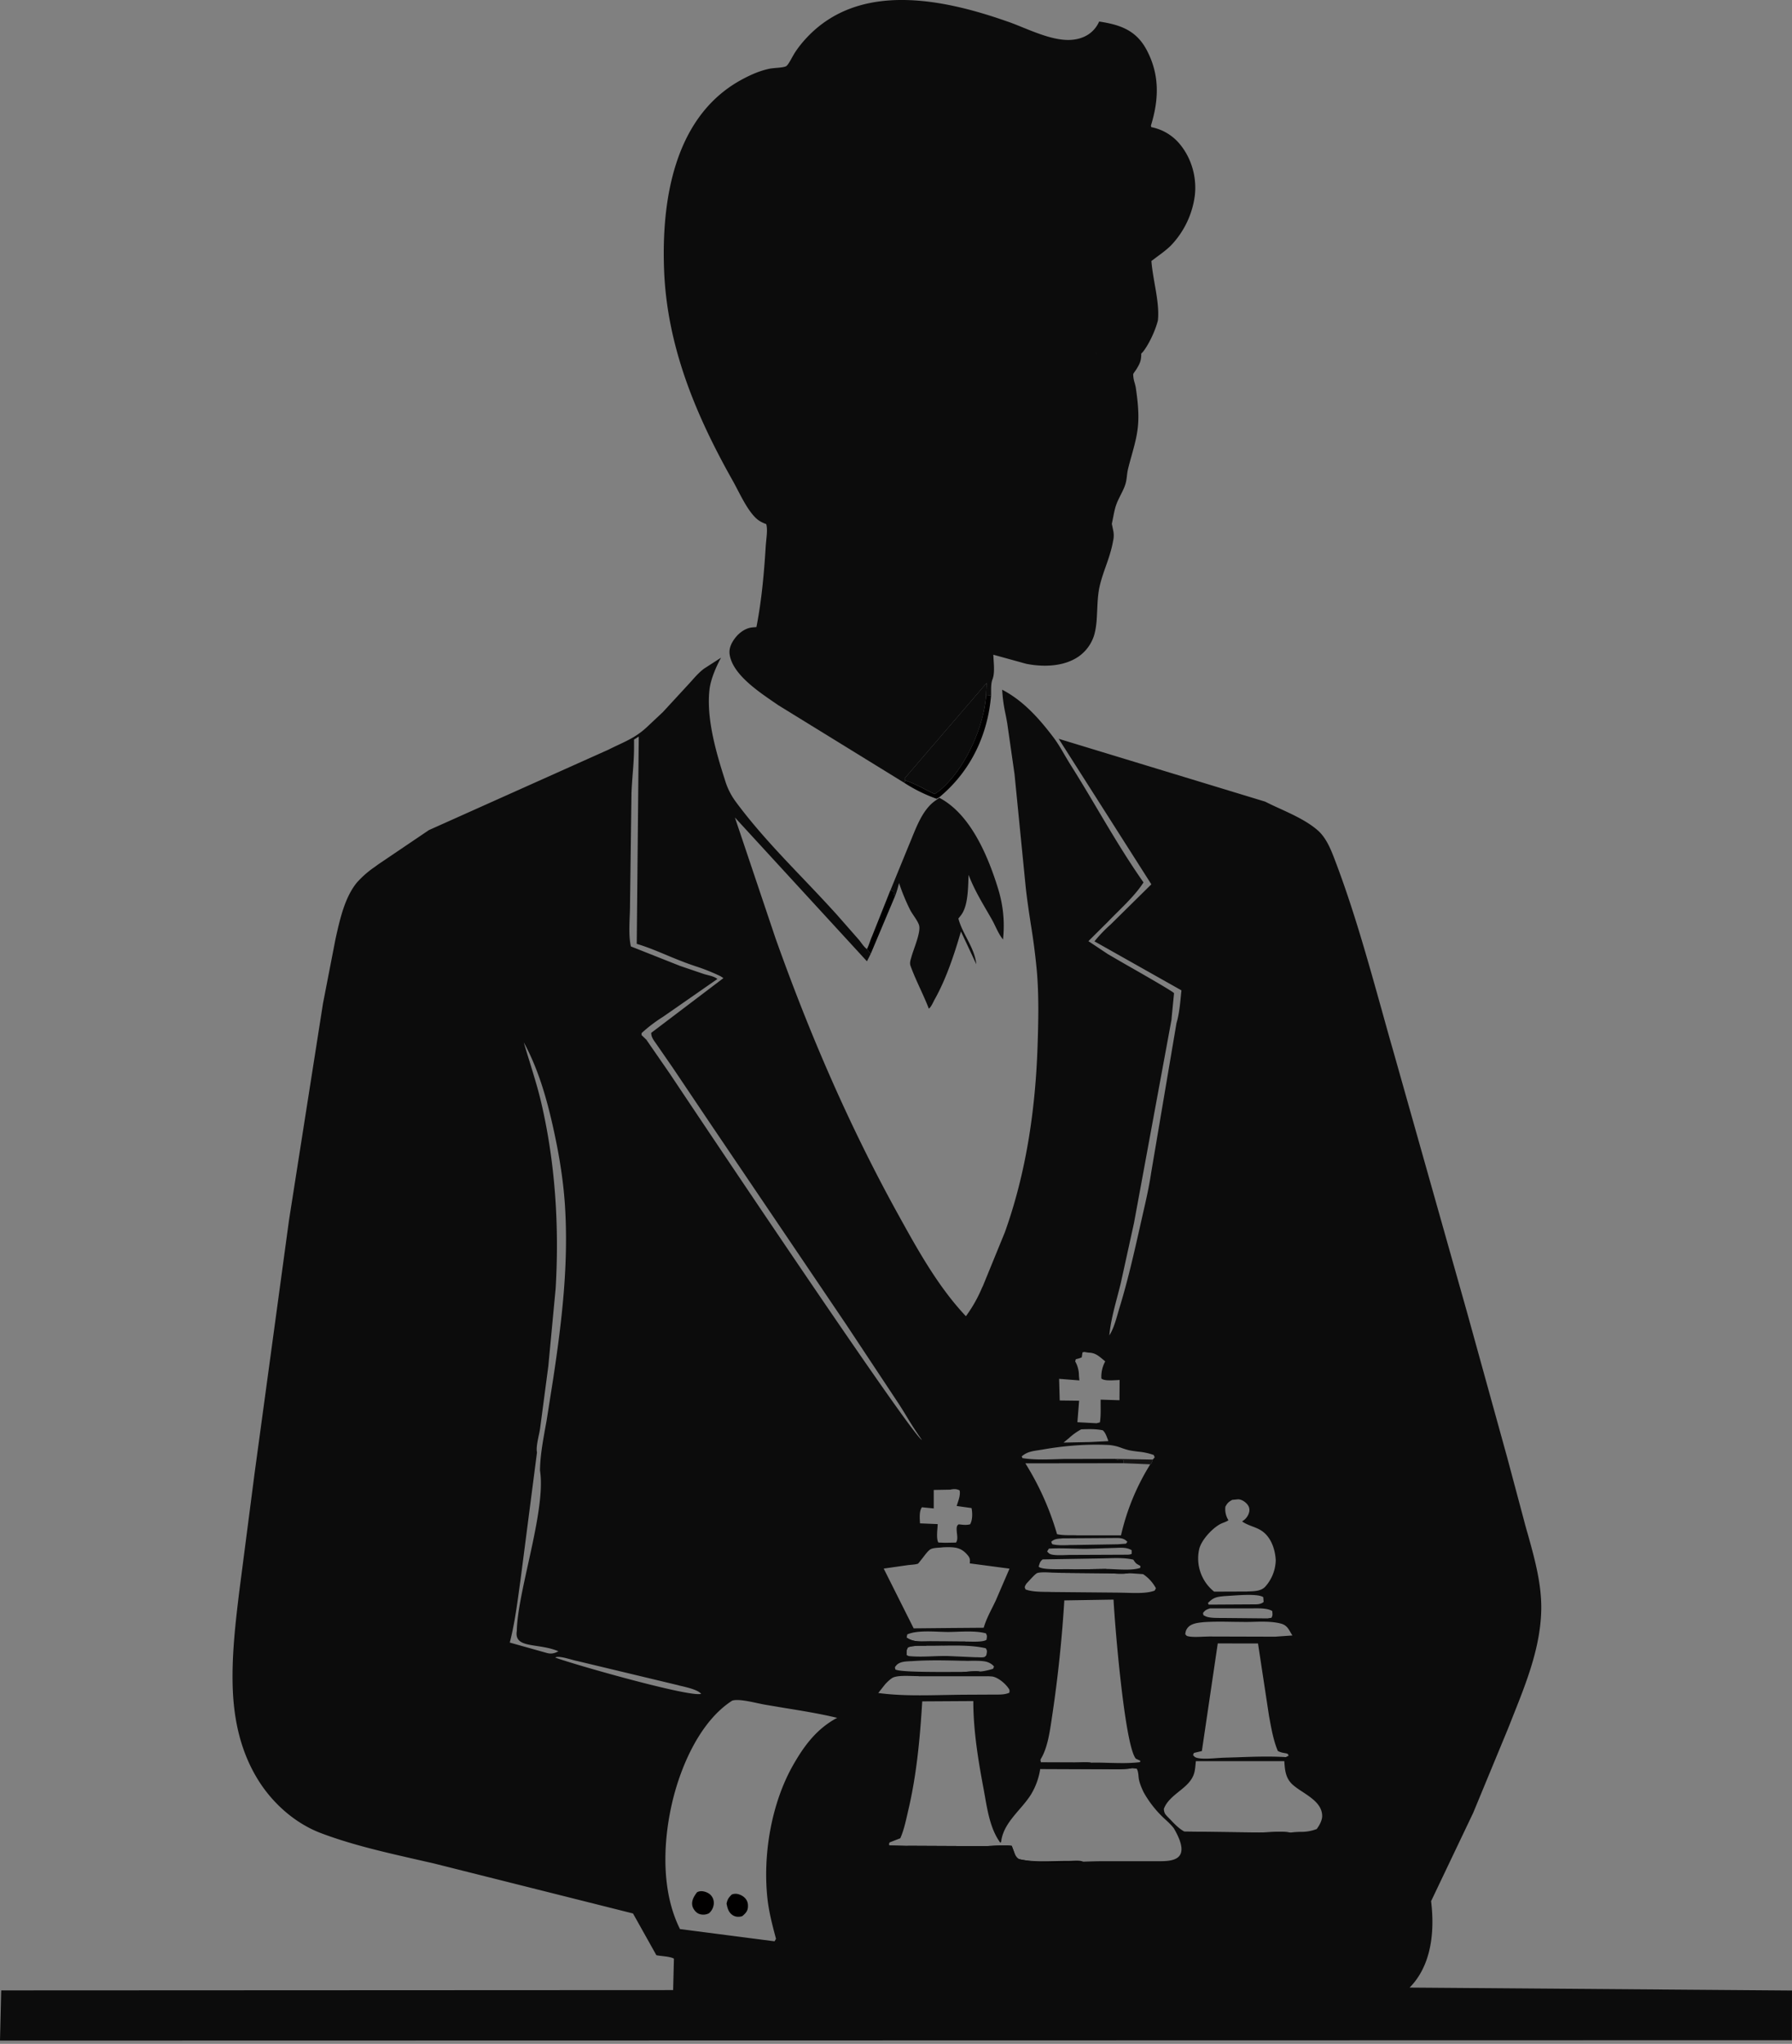 <svg xmlns="http://www.w3.org/2000/svg" width="293" height="334" fill="none"><rect width="100%" height="100%" fill="#808080" stroke="none"/><path fill="#010000" d="m145.6 145.46.52.28.18.8-3.92 9.3a6.6 6.6 0 0 1-.63-.75c.34-.65.52-1.4.83-2.08l3.01-7.55ZM161.23 113.7l.82-.1c-.53 6.41-3.25 12.22-8.17 16.43a3 3 0 0 1-.75.5 25.43 25.43 0 0 1-5.3-2.62l.2-.35c1.56.46 3.27 1.5 4.78 2.2.36-.22.66-.44.98-.71 4.03-3.44 7.02-10.14 7.44-15.35Z"/><path fill="#0C0C0C" d="m148.02 127.56-.12-.35 13.42-15.6-.1 2.1c-.4 5.2-3.4 11.9-7.43 15.34-.31.27-.62.5-.98.7-1.51-.7-3.22-1.73-4.79-2.2ZM145.6 145.46l3.03-7.4c1.06-2.47 2.09-5.77 4.41-7.29l.54-.4c5.1 2.66 7.96 9.52 9.58 14.75.87 2.8 1.14 5.5.84 8.4-.72-.83-1.22-2.17-1.77-3.16-1.42-2.52-2.83-4.68-3.86-7.4-.1 1.95-.02 5.16-1.33 6.71l-.2.26-.14.17c.65 2.53 2.66 4.75 2.93 7.47l-2.51-5.35c-1.08 3.71-2.43 7.8-4.33 11.16-.22.4-.55 1.2-.92 1.45l-.08-.2c-.9-2.29-2.05-4.42-2.9-6.75-.2-.54-.01-1 .14-1.53.32-1.2 1.52-3.91 1.26-5.07-.14-.7-1.13-1.89-1.49-2.61a33.06 33.06 0 0 1-1.8-4.37c-.2.76-.39 1.51-.7 2.24l-.19-.8-.52-.28Z"/><path fill="#0C0C0C" fill-rule="evenodd" d="m127.25 115.24 20.58 12.67.2-.35-.13-.35 13.42-15.6-.1 2.1.83-.1v-.56c0-.69 0-1.45.22-2.02.35-.88.26-2.1.19-3.18l-.05-.86 5.4 1.49c2.83.55 6.17.47 8.6-1.23a6.68 6.68 0 0 0 2.43-3.27c.22-.68.34-1.4.42-2.11.08-.74.1-1.5.14-2.24.06-1.33.12-2.67.43-3.96.25-1.06.61-2.09.97-3.11.46-1.3.9-2.58 1.15-3.92l.05-.26a3.9 3.9 0 0 0-.01-1.8l-.2-.98.23-1.13c.15-.77.3-1.54.6-2.28.17-.43.39-.85.6-1.28.31-.61.62-1.22.81-1.86.12-.42.18-.86.23-1.3.04-.36.09-.72.17-1.07.18-.76.39-1.5.6-2.25.47-1.7.94-3.37 1.06-5.2.13-1.93-.1-3.94-.38-5.86-.03-.2-.1-.47-.18-.77a5.01 5.01 0 0 1-.25-1.43c0-.08.2-.36.34-.56l.13-.18c.61-.98.85-1.45.85-2.65l.24-.24c.74-.88 1.93-3.06 2.48-5.16.2-1.8-.16-3.91-.53-6-.22-1.28-.44-2.54-.53-3.73l.95-.71c.78-.57 1.57-1.16 2.24-1.82a14.5 14.5 0 0 0 3.91-8.17c.34-2.97-.53-6.07-2.44-8.38a8.02 8.02 0 0 0-4.52-2.76c-.11-.03-.15-.03-.17-.05-.02-.02 0-.07-.05-.23 1.3-4.22 1.46-8.23-.64-12.26-1.7-3.28-4.3-4.22-7.82-4.75-.96 2.13-2.88 2.9-4.65 3-2.47.14-5.33-1.02-7.9-2.06-.86-.35-1.67-.68-2.44-.94-10.49-3.69-24.17-6.57-32.8 2.61-.74.78-1.42 1.63-2 2.53-.09.13-.2.35-.35.6-.33.6-.75 1.37-1.03 1.55-.28.17-1.08.25-1.78.3-.38.04-.73.07-.95.12-1.73.36-3.33 1.1-4.87 1.96-10.75 6.07-12.8 19.62-12.37 30.92.48 12.5 5.18 23.73 11.24 34.47.26.46.52.97.8 1.5.85 1.63 1.8 3.45 2.96 4.57.5.48 1.06.76 1.7 1 .21.7.1 1.7.01 2.58l-.08.86c-.27 4.45-.67 9.01-1.53 13.38l-.18.02-.29.02-.2.02c-1.1.1-2.11.83-2.79 1.7-.58.75-1.05 1.66-.93 2.64.4 3.17 4.41 5.93 7.13 7.8l.83.57Zm57.27-57.8Zm-4.98 1.87-.26-.12.02-1.1c.02-.27-.03-.33-.14-.49a3 3 0 0 1-.1-.14l.1.14c.12.16.16.22.14.5l-.02 1.09.26.12Z" clip-rule="evenodd"/><path fill="#010000" d="M151.62 277.16h4.75c.38 0 1.28-.1 1.6 0 .13.05.2.18.31.27l-.1.29-4.93.05c-.55 0-1.3.1-1.77-.2l.14-.4Z"/><path fill="#161515" d="M148.25 267.61c1.15.8 2.46.6 3.82.6l5.75.04c-.4.32-1.13.2-1.65.2h-5.06c.12.35.14.3.43.49-1 .02-2.12-.07-3.07.25-.3.47-.24.7-.24 1.24l-.16-.19c-.1-.4-.15-.57-.01-.97.18-.54.17-1.09.19-1.66ZM170.2 288l5.5.02c.85 0 1.87-.1 2.7.03l-.24.2-4.95.04-.23.37c.52.34 1.73.2 2.38.2h6.6c.97 0 2.23-.17 3.14.1-1.73.26-3.63.14-5.38.15l-9.64-.04.33-.58-.2-.48Z"/><path fill="#010000" d="m175.73 256.47 5.02-.08c1.72.47 3.94.2 5.74.2l-.07.25c-.59.26-1.24.12-1.86.24-1.05.18-2.39.03-3.47.02l-8.08-.08-.04-.18-.82-.06-.1-.2 3.47-.09.21-.02Z"/><path fill="#161515" d="m194.2 303.38 19.23.07c-.79.73-15.39-.2-15.83.26-.08.08-.1.22-.15.33.65.47 1.67.1 2.43.45l-5.4-.06c-.34.4-.39.95-.49 1.45-.04-.55-.1-1.08.07-1.61.1-.33.14-.54.14-.88Z"/><path fill="#010000" d="M157.45 273.23c.77-.02 2.08-.22 2.8-.06.57.04 1.15-.03 1.62.29-.07.08-.35.35-.35.45h-11.3l-.1-.21-1.7-.06.19-.23c.71-.17 1.4-.05 2.12-.02 1.01.04 6.2.31 6.72-.16Z"/><path fill="#161515" d="m182.4 238.4 6.08.12c-.1.3-.12.6-.4.77l-4.33-.18c-.07-.14-.03-.34-.03-.5-.48 0-.95.1-1.33-.2Z"/><path fill="#FBFAFC" d="M169.94 315.79c.26.35.45.74.64 1.13.15.29.12.12-.01.51-2.6.84-6.13.43-8.86.43l-12.5-.02c-3.1-.03-6.6.25-9.64-.17-.65-.1-.82-.13-1.2-.65.1-.57.1-.7.51-1.1.3-.3 1.05-.82 1.44-.96.25-.08.95.01 1.24.02l3.08.03 23.78-.02c.48.05 1.1.53 1.52.8Z"/><path fill="#fff" d="m193.64 299.3 12.23.16c1.53 0 3.67-.3 5.14.02l.25.02c1.09.11 2.25-.14 3.3.06l.08.48c.81 0 1.54.17 2.12.79.31.33.4.62.43 1.08-.26.6-.47 1.05-1.11 1.3-.77.3-1.83.22-2.65.24l-19.23-.06c-.28-.9-.4-1.8-.73-2.7-.1-.3-.05-.35.02-.65l-.12-.44.27-.3Z"/><path fill="#010000" d="m193.64 299.3 12.23.16c1.53 0 3.67-.3 5.14.02l.25.02c1.09.11 2.25-.14 3.3.06l.08.48c-4 .61-8.44.28-12.48.28-2.69 0-6.07.32-8.67-.28l-.12-.44.27-.3Z"/><path fill="#fff" d="m171.3 318.68.21.16c.04.95.26 2.8-.38 3.52-1.57.57-3.68.34-5.35.34h-9.3c-5.94 0-12.06.3-17.98-.13l-.22-.12c-.34-.25-.35-.46-.41-.85-.14-.82-.23-1.82.26-2.53 1.3-.45 2.97-.31 4.35-.3l7.52.05 21.3-.14Z"/><path fill="#010000" d="m148.4 301.63 12.36.06c1.46 0 3.25-.25 4.67-.05l.09.25.25.67c.2.54.3.9.81 1.24 2.44.58 5.47.3 8 .31.66.01 1.65-.11 2.26.03l.16.06c.38.14.57.2.99.21-.1.2-.06.2-.27.28-.5.2-1.22.1-1.76.1-1.59.01-3.45-.18-5 .1l.24.04c2.2.2 4.45.13 6.65.14.86.01 2-.12 2.81.12.15.73.55 1.86.29 2.54l-1.32-.05.58.44c-.54.2-1.1.25-1.67.32 1.47.11 3.17.05 4.48.8l.04.27c-.4.19-.75.25-1.18.32l-.25.33c.23.53.34.52.88.73.45.17.93.25 1.4.32.25.56.13 1.31.1 1.91-.82.47-2.23.19-3.2.27-.54.44-8.33.19-9.67.19l-.3-.18c.03-.42.1-.63.2-1.02l-.05-1.16-.03.17a4.02 4.02 0 0 1-3.08 3.03l.7.13c.32.06.4.22.66.36l.26.11.1-.64c.7-.51 10.04-.24 11.54-.24l.09.1-2.07.03-.1.18-6.52.04c-.59 0-1.7-.15-2.25 0-.16.05-.26.2-.38.3l.2.85-.17.15c-.41-.27-1.04-.75-1.52-.8l-23.78.02c-.65-.25-1.37-.29-2.06-.39l-.06-.2 5.6-.02c.6 0 2.06.17 2.47-.23 4.13-.24 8.36-.07 12.5-.06 1.57 0 3.45.2 4.98-.11 1.2-.25 1.93-1.42 2.53-2.4-.96-2.37-2.96-3.37-4.78-4.96-1.23-1.08-1.16-2.36-1.28-3.9l-14.71-.1c-.5-.17-.98-.2-1.5-.26l.06-.75Z"/><path fill="#fff" d="m179.63 307.68-7.73-.17c-1.08-.02-2.72.12-3.71-.3-1.27-.53-1.63-1.29-2.17-2.47l4.94.16.24.03c2.2.2 4.45.13 6.65.14.86.01 18.66-.12 19.47.12.15.73.55 1.86.29 2.54l-17.98-.05ZM173.41 313.28c-.68 0-1.52.1-2.15-.16.09-.33.15-.68.16-1.03.04-1.5-1.3-2.78-2.3-3.77l9.42.12c7.26 0 11.42.07 20.06.07 1.28 2.17 1.6 4.88-4.16 4.88-7 0-14.02 0-21.03-.11Z"/><path fill="#fff" d="m145.42 301.56 2.97.07-.06.75c.52.05 1 .09 1.5.26l14.7.1c.13 1.54.06 2.81 1.3 3.9 1.81 1.6 3.8 2.6 4.77 4.97-.6.97-1.32 2.14-2.53 2.39-1.53.31-3.41.12-4.97.11-4.15 0-8.38-.18-12.51.06-.9-.17-2.1-.03-3.03-.03l-7-.08c-.46-.25-.9-.83-1.13-1.3-1.5-2.9 3.64-5.53 5.03-7.42.5-.69.82-1.74 1.08-2.54l.05-.15c-.01-.36-.04-.23.06-.56l.08-.22-.3-.3Z"/><path fill="#161515" d="m145.42 301.56 2.97.07-.06.75c.52.05 1 .09 1.5.26h-4.24c-.01-.35-.04-.22.06-.55l.08-.22-.3-.3Z"/><path fill="#0C0C0C" fill-rule="evenodd" d="m108.38 116.37-2.59 2.43c-1.55 1.45-3.01 2.14-4.76 2.96-.49.23-1 .47-1.53.74l-29.37 13.15-8.33 5.63-.5.37a15.9 15.9 0 0 0-2.97 2.6c-1.92 2.37-2.7 5.77-3.37 8.73l-.11.5-2.04 10.5-5.56 35.44-5.63 41.38-2.5 19.29c-.63 5.17-1.24 10.46-1.07 15.68.18 5.42 1.34 10.66 4.28 15.3 2.37 3.73 6 6.93 10.17 8.5 4.98 1.88 10.3 3.09 15.52 4.28l2.98.68 32.5 8.16 3.82 6.82c.24.05.56.09.9.13.71.08 1.54.18 1.97.43l-.13 5.14-109.86.05-.2 8.2 292.98-.06.02-8.12-62.52-.48c3.51-3.55 4.14-8.99 3.51-14.12l6.89-14.45 5.71-13.8.83-2.1c2.2-5.51 4.43-11.15 4.58-17.14.1-4.24-1.06-8.42-2.2-12.5-.22-.75-.43-1.5-.62-2.24l-2.74-10.25-6.57-23.74-12.17-43.08c-.6-2.06-1.17-4.14-1.75-6.22-2.3-8.22-4.6-16.5-7.62-24.44-.67-1.77-1.44-3.8-2.92-5.07-1.71-1.47-3.93-2.49-6.08-3.48-.85-.38-1.68-.77-2.47-1.17l-33.76-10.27 15.15 23.78-6.56 6.47-.49-.4c.51-.53 1.05-1.07 1.6-1.61 1.5-1.5 3.07-3.06 4.17-4.77-2.7-3.84-5.1-7.86-7.49-11.89-1.42-2.4-2.84-4.79-4.33-7.15-.34-.54-.67-1.1-1-1.65-.61-1.06-1.23-2.12-1.96-3.08-2.31-3.04-4.91-5.95-8.33-7.72a25 25 0 0 0 .55 4c.1.48.19.98.28 1.5l1.19 8.3 1.84 18.58c.22 1.98.52 3.96.82 5.93a110 110 0 0 1 1.01 7.9c.32 3.98.23 7.96.1 11.95-.34 10.34-1.85 20.74-5.35 30.5l-3.6 8.8-.12.23a22.58 22.58 0 0 1-2.65 4.69c-4.6-4.87-7.98-11.02-11.2-16.85l-.1-.18c-7.93-14.4-14.32-29.26-19.83-44.73l-6.64-19.74 21.59 23.5.63-1.24a6.6 6.6 0 0 1-.63-.76c-.34-.22-.66-.65-.96-1.05a10.6 10.6 0 0 0-.38-.49l-3.55-4.04c-1.77-1.96-3.6-3.89-5.44-5.82-3.9-4.08-7.8-8.18-11.14-12.7a11.46 11.46 0 0 1-1.77-3.6c-1.44-4.48-3.07-10.11-2.49-14.82.2-1.55 1-3.45 1.73-4.83l.15-.27-2.76 1.78c-.75.55-1.4 1.27-2.02 1.97l-.47.52-4.27 4.63Zm-3.94 4-.77.48v1.28c0 1.43-.1 2.87-.22 4.31-.08 1.07-.16 2.13-.2 3.19l-.24 18.22c0 .6-.02 1.25-.05 1.92-.06 1.66-.13 3.44.19 4.89l8.03 3.18 3.97 1.35.6.16c.55.14 1.08.27 1.55.63l-7.62 5.3-1.3.9a23.91 23.91 0 0 0-3.48 2.65v.32l.82.79.53-.21-.53.2v.03l3.85 5.57c4.08 6.13 39.42 58.94 41.17 59.79a60.13 60.13 0 0 1-2.46-3.78c-.48-.79-.96-1.57-1.46-2.33l-8.46-12.76-22.33-33-6-8.92-2.6-3.76-.2-.29c-.31-.43-.66-.9-.73-1.41l-.03-.28 11.81-8.95-.45-.3a32.44 32.44 0 0 0-4.16-1.66c-.7-.24-1.4-.48-2.08-.75-.83-.32-1.67-.66-2.5-1.01-1.65-.69-3.3-1.38-4.98-1.88l.33-33.88Zm-14 105-1.08 6.85-.23 1.25c-.4 2.27-.81 4.49-.84 6.83.6 3.7-.71 9.7-1.96 15.36-.91 4.14-1.78 8.1-1.83 10.84-.32 1.94 1.23 2.17 3.26 2.48 1.11.17 2.37.36 3.54.86-.64.36-1.19.47-1.89.28l-6.06-1.7c.74-2.86 1.14-5.78 1.54-8.7l.22-1.58 2.69-20.8c-.15-.67.08-1.76.28-2.73.1-.44.18-.86.23-1.2l1.34-10.14 1.2-12.71c.6-10.16-.05-20.54-2.38-30.47-.5-2.14-1.16-4.24-1.8-6.35-.35-1.13-.7-2.26-1.03-3.4 2.3 4.2 3.67 8.9 4.72 13.55.97 4.3 1.7 8.53 2 12.92.64 9.64-.48 19.05-1.92 28.56Zm86.37 8.2h.11c1.15-.04 2.24-.07 3.38.16.4.33.6.9.8 1.42l.12.35-2.93.15-4.4.09.9-.74a9.82 9.82 0 0 1 2.02-1.44Zm33.7 53.03h.01l.01.01c.03 0 .04.02.05.03a3.14 3.14 0 0 0 .12.26l-.46.24c-2.65-.16-5.3-.07-7.96.03l-2.37.07-.95.06c-1.2.09-2.78.2-3.5-.13-.12-.05-.2-.15-.28-.24l-.12-.13.16-.35 1.29-.3 2.6-17.59 6.58.01 1.8 11.84.07.38.07.38c.31 1.67.65 3.43 1.3 4.96.43.24.82.3 1.28.38l.09.01.1.05h.04l.02.01.02.01h.03Zm-9.35-25.83-.96.06c-1.26.12-1.8.2-2.7 1.13l.13.26 6.8-.04h.5c.62 0 1.23 0 1.68-.4l-.06-.78c-.81-.56-3.66-.35-5.4-.23Zm-27.4-9.38 9.04-.06c.67.04 1.07.14 1.53.63l-.23.3-1.33.1-7.38.12c-.25 0-.52 0-.79.02-.86.02-1.8.05-2.56-.16l-.16-.38c.47-.46.99-.5 1.59-.54l.29-.03Zm1.54 1.67c.77.02 1.54.04 2.31.04l4.55-.14.35-.01c.86-.04 1.8-.08 2.52.38v.6c-.24.1-.4.12-.66.13l-9.55.04-.6.02c-.88.03-2.16.07-2.63-.23-.1-.06-.18-.15-.26-.23a2.95 2.95 0 0 0-.12-.13l.28-.46c1.28-.08 2.54-.04 3.8-.01Zm22.55 9.77H204.96c1.01-.01 2.28-.03 3.05.43l.02.13v.07c.04.37.06.53-.14.91l-.66.1-7.37-.07h-.49c-.8-.01-1.83-.01-2.38-.34l-.08-.04c-.09-.05-.13-.07-.15-.1l-.03-.12-.01-.1-.02-.1v-.02c.38-.48.53-.53 1.03-.71l.12-.04Zm-49.51 4.26-.1.52c.95.66 2 .64 3.1.62l.73-.01 5.75.03.65.01h.01c.97.02 2.35.05 2.82-.3l.03-.23c.05-.33.07-.46-.14-.82-1.39-.37-3.08-.31-4.65-.26-.52.02-1.03.04-1.51.04-.44 0-.95-.02-1.49-.04-1.77-.07-3.88-.15-5.2.44Zm-57.58 3.77h.03l.04-.02c.14-.05.22-.08.41-.08.63.01 1.39.22 2.1.41.36.1.7.2 1.02.26l16.45 3.94c.23.07.5.13.81.2 1.1.27 2.5.62 3.02 1.22-1.67.66-21.09-4.86-23.88-5.93Zm63.29-1.94c-.87.02-1.7.03-2.5.02h-.67c-.81 0-1.67 0-2.41.25-.25.4-.25.62-.24 1V270.44a7.84 7.84 0 0 1 .17.1c.1.06.13.08.32.1 1.25.12 2.55.07 3.85.02.82-.03 1.63-.06 2.43-.04l4.5.2h.36c.37.02.83.04 1.07-.03.1-.03.16-.1.23-.18l.06-.06a.81.81 0 0 1 .05-.05 3.44 3.44 0 0 1 .05-.27c.06-.33.1-.53-.15-.88-2.15-.5-4.72-.46-7.12-.42Zm3.4 4.3h-1.62c-3.06.01-8.8.03-9.44-.41l-.04-.23-.02-.13c.01-.04.04-.08.1-.15l.05-.06.03-.04c.5-.64 1.44-.69 2.24-.73l.2-.01h.1c2.8-.2 5.6-.13 8.4-.06h.33c.31.02.65.01 1 0 .79 0 1.63-.02 2.34.12.45.09.95.33 1.28.67l.13.16-.16.36c-.7.22-1.38.37-2.12.46-.5-.11-1.29-.05-1.98 0l-.82.06Zm41.4 13.05c-.19 0-.39 0-.58.02l.58-.02Zm-25.02-29.84c.8 0 1.5-.01 1.9.04l5.02-.08c.44 0 .94.02 1.48.05 1.45.07 3.1.15 4.2-.22l.04-.3c-.14-.1-.28-.17-.42-.25a3.55 3.55 0 0 1-.1-.06c-.25-.14-.4-.37-.56-.6l-.03-.05-.06-.09c-1.29-.3-2.73-.27-4.1-.23h-.01l-1.17.03-9.54.16c-.41.32-.5.63-.62 1.08l-.02.07v.05c.46.43 2.4.41 3.99.4Zm22.89 8.66c1.6-.11 3.24-.09 4.86-.06l1.95.02c.44 0 .9 0 1.36-.02 1.53-.04 3.16-.08 4.54.29.89.23 1.22.8 1.6 1.48l.28.46-2.85.2-10.79-.03-.93.03c-.91.04-2 .09-2.63-.11-.09-.03-.15-.1-.21-.18a1.22 1.22 0 0 0-.1-.1c.04-.4.09-.64.32-.97.54-.79 1.68-.91 2.55-1l.05-.01Zm-22.85-26.67 8.52-.02c.3.24.65.23 1.02.22a6.92 6.92 0 0 1 .3 0v.12c0 .13-.01.26.04.37l4.32.18c.22-.12.28-.33.34-.56l.07-.21.32-.37-.16-.38a10.1 10.1 0 0 0-2.53-.55c-.51-.06-1.03-.13-1.55-.24-.41-.1-.8-.23-1.2-.37a7.3 7.3 0 0 0-1.97-.47c-3.6-.2-7.45.12-10.98.75l-.7.11c-.98.15-1.82.27-2.66 1l.13.28c1.75.28 3.57.23 5.35.18l1.34-.04Zm-18.45 5 .08-.02c.55-.09.92-.09 1.4.15.14.67-.1 1.4-.33 2.08a16 16 0 0 0-.15.47l2.43.34c.17.78.17 1.97-.23 2.65-.53.15-1.05.1-1.58.04l-.28-.03c-.43.2-.36.8-.3 1.43.07.58.14 1.18-.16 1.55l-1.8.03-1.07-.04c-.3-.45-.22-1.58-.15-2.41l.04-.6-2.9-.12v-.13l-.01-.1c-.04-.77-.1-1.85.33-2.4l1.93.19v-3.02l2.75-.05Zm6.1 30.5.68.04c.93.13 2.03 1.04 2.57 1.76.29.39.34.45.26.9-.7.3-1.44.3-2.18.3h-.44l-4.2.02c-1.21 0-2.45.03-3.7.05h-.01c-3.65.07-7.4.15-10.9-.33l1.13-1.43c.31-.34.93-.95 1.35-1.12.77-.3 2.1-.25 3.18-.22l.95.02h11.31Zm19.57-16.82-8.08-.08-.99-.03c-.87-.05-1.89-.1-2.42.07-.27.09-.92.8-1.34 1.26l-.28.3c-.23.24-.34.44-.44.75l.14.37c.98.36 2.18.38 3.29.4.31 0 .63 0 .92.02l10.94.1 1.43.03c1.56.05 3.34.1 4.53-.36l.21-.38a6.42 6.42 0 0 0-2.1-2.31l-2.34-.16c-.75.13-1.63.1-2.47.05l-1-.03Zm-3.93-36.14a.46.46 0 0 1 .11-.03l.13.02a15.93 15.93 0 0 0 .41.07l.08.01.18.02h.08c.94.06 1.49.53 2.14 1.07l.42.35a5.21 5.21 0 0 0-.63 2.8c.44.38 1.56.31 2.4.27l.58-.03-.02 3.31-3.08-.1v.96c.01.93.02 1.88-.12 2.76l-.56.14-3.12-.17.28-3.51-3.17-.04-.1-3.54 3.31.26-.07-.78a4.65 4.65 0 0 0-.51-2.14l-.1-.18.1-.37c.35-.07.65-.16.97-.3l.12-.8.17-.05Zm24.32 24.14.97-.09c.6.02 1.22.45 1.56.92.24.33.32.7.25 1.1a2.4 2.4 0 0 1-1.04 1.5l-.13.09c.47.35 1.04.57 1.62.8.65.24 1.32.5 1.88.96 1.32 1.07 1.91 2.91 2 4.57a6.7 6.7 0 0 1-1.72 4.34c-.66.7-1.7.74-2.63.77l-.18.01H203.94l-.05.01-5.37.02-.04-.03a6.94 6.94 0 0 1-2.43-6.81c.29-1.5 2.1-3.46 3.44-4.19.2-.1.4-.19.6-.26.25-.1.51-.2.77-.38a3.33 3.33 0 0 1-.5-2.22c.33-.6.52-.78 1.12-1.11Zm-17.73-6 4.32.2a37.68 37.68 0 0 0-4.78 11.6h-7.21c-.27-.02-.55-.02-.83-.02-.82 0-1.66 0-2.42-.17a45.65 45.65 0 0 0-5.18-11.58l16.1-.02Zm-28.88 13.73-.6.02-.53.05c-.54.03-1.18.07-1.55.25-.37.18-.86.82-1.24 1.33l-.36.45-.1.12c-.12.17-.34.45-.4.48-.26.1-.7.15-1.1.18l-.5.05-4 .57 4.9 9.77 6.21-.06 5.24-.04c.35-1.2.9-2.29 1.45-3.38l.5-1.02 2.27-5.26-6.5-.86c.07-.67.04-.9-.4-1.41-.97-1.12-1.88-1.24-3.3-1.24Zm36.38 44.41-.29-.3c-.48-.5-.6-.63-.67-1.33.44-1.2 1.45-2.02 2.46-2.84.92-.73 1.83-1.47 2.3-2.48.32-.65.38-1.42.44-2.15l.04-.34h14.46c.1 1.49.2 2.77 1.35 3.83.45.4 1.03.8 1.64 1.19 1.5 1 3.15 2.07 3.2 3.87.03.75-.46 1.63-.89 2.2a6.9 6.9 0 0 1-2.7.46c-.53.02-1.06.04-1.58.13-1.01-.22-2.34-.14-3.58-.08-.55.03-1.09.06-1.56.06l-12.23-.16c-.9-.49-1.67-1.3-2.38-2.06Zm-21.09-9.42.05.19 5.5.01.84-.01c.63-.03 1.28-.05 1.85.04.95-.03 1.94 0 2.93.03 1.71.04 3.44.09 5.07-.12l.04-.23-.72-.33c-1.83-2.1-3.46-22.1-3.65-26l-8.05.13a215 215 0 0 1-1.93 18.49l-.15 1.02c-.32 2.12-.68 4.55-1.7 6.3-.15.23-.13.3-.08.48Zm-24.78 13.62-.03-.1a2.94 2.94 0 0 0 .1-.26l1.75-.68c.53-1.17.85-2.58 1.15-3.89l.18-.79c1.36-5.8 1.9-11.76 2.26-17.69l8.35-.05c0 4.83.8 9.67 1.69 14.4l.2 1.11c.46 2.63.97 5.54 2.53 7.64l.13-.14c.24-2.11 1.61-3.7 2.97-5.29.68-.78 1.35-1.57 1.89-2.42a11.3 11.3 0 0 0 1.53-4.21l9.64.04h1.34c1.36.03 2.74.05 4.04-.15l.76.07c.2.35.25.77.29 1.2.02.22.04.44.09.65.15.69.46 1.41.77 2.04a17.59 17.59 0 0 0 3.53 4.41c.48.44.95.88 1.38 1.43 3.16 5.39-.36 5.39-2.6 5.39h-9c-1.22 0-2.5.05-3.81.1-3.37.13-6.9.26-9.92-.45-.48-.31-.6-.65-.78-1.13l-.04-.11-.25-.67-.1-.25c-.93-.13-2.03-.07-3.1-.01-.54.03-1.07.06-1.56.06l-12.37-.06-2.97-.07-.04-.13Zm-21.54-23.12c-1.38-.3-3.23-.7-4.12-.41-5.4 3.46-8.62 11.16-9.94 17.2-1.41 6.44-1.6 14.12 1.4 20.13l15.46 2 .24-.4-.01-.05c-.58-2.17-1.14-4.3-1.39-6.54-.78-7.15.64-15.6 4.24-21.88 1.81-3.17 3.87-5.9 7.16-7.65-2.8-.67-5.67-1.14-8.53-1.6l-3.44-.58-1.07-.22Zm68.12-116.02-.42 4.3.11-.2c.14-.24.27-.48.47-.66-.2.18-.33.42-.47.66l-.1.2-6.14 33.27-2.16 9.82c-.18.75-.38 1.5-.58 2.27-.55 2.08-1.1 4.2-1.29 6.27.63-1 .99-2.21 1.33-3.38l.25-.88c1.42-4.57 2.47-9.24 3.52-13.9l.04-.19.32-1.4v-.01c.52-2.25 1.03-4.48 1.37-6.77l4.15-24.5c.44-1.46.6-3.21.75-4.78l.06-.58-14.22-8.01a23.64 23.64 0 0 1 2.75-2.85l-.5-.4-3.24 3.22 3.2 2.13 2.76 1.6c3.2 1.82 7.92 4.53 8.04 4.77Z" clip-rule="evenodd"/><path fill="#010000" d="M119.64 309.6c.22-.08.25-.1.52-.12.56-.05 1.26.28 1.64.68.43.45.54.97.48 1.57-.06.64-.45 1-.92 1.4l-.22.06c-.58.11-1.08.02-1.54-.37-.52-.44-.68-1.1-.8-1.74.14-.7.33-.97.84-1.48ZM113.96 309.23c.2-.1.21-.11.45-.16.55-.1 1.31.16 1.71.53.45.42.64.97.58 1.58a2.24 2.24 0 0 1-.81 1.5l-.27.1c-.49.17-1.16.13-1.6-.17-.4-.27-.75-.77-.83-1.24-.14-.82.3-1.51.77-2.14Z"/></svg>